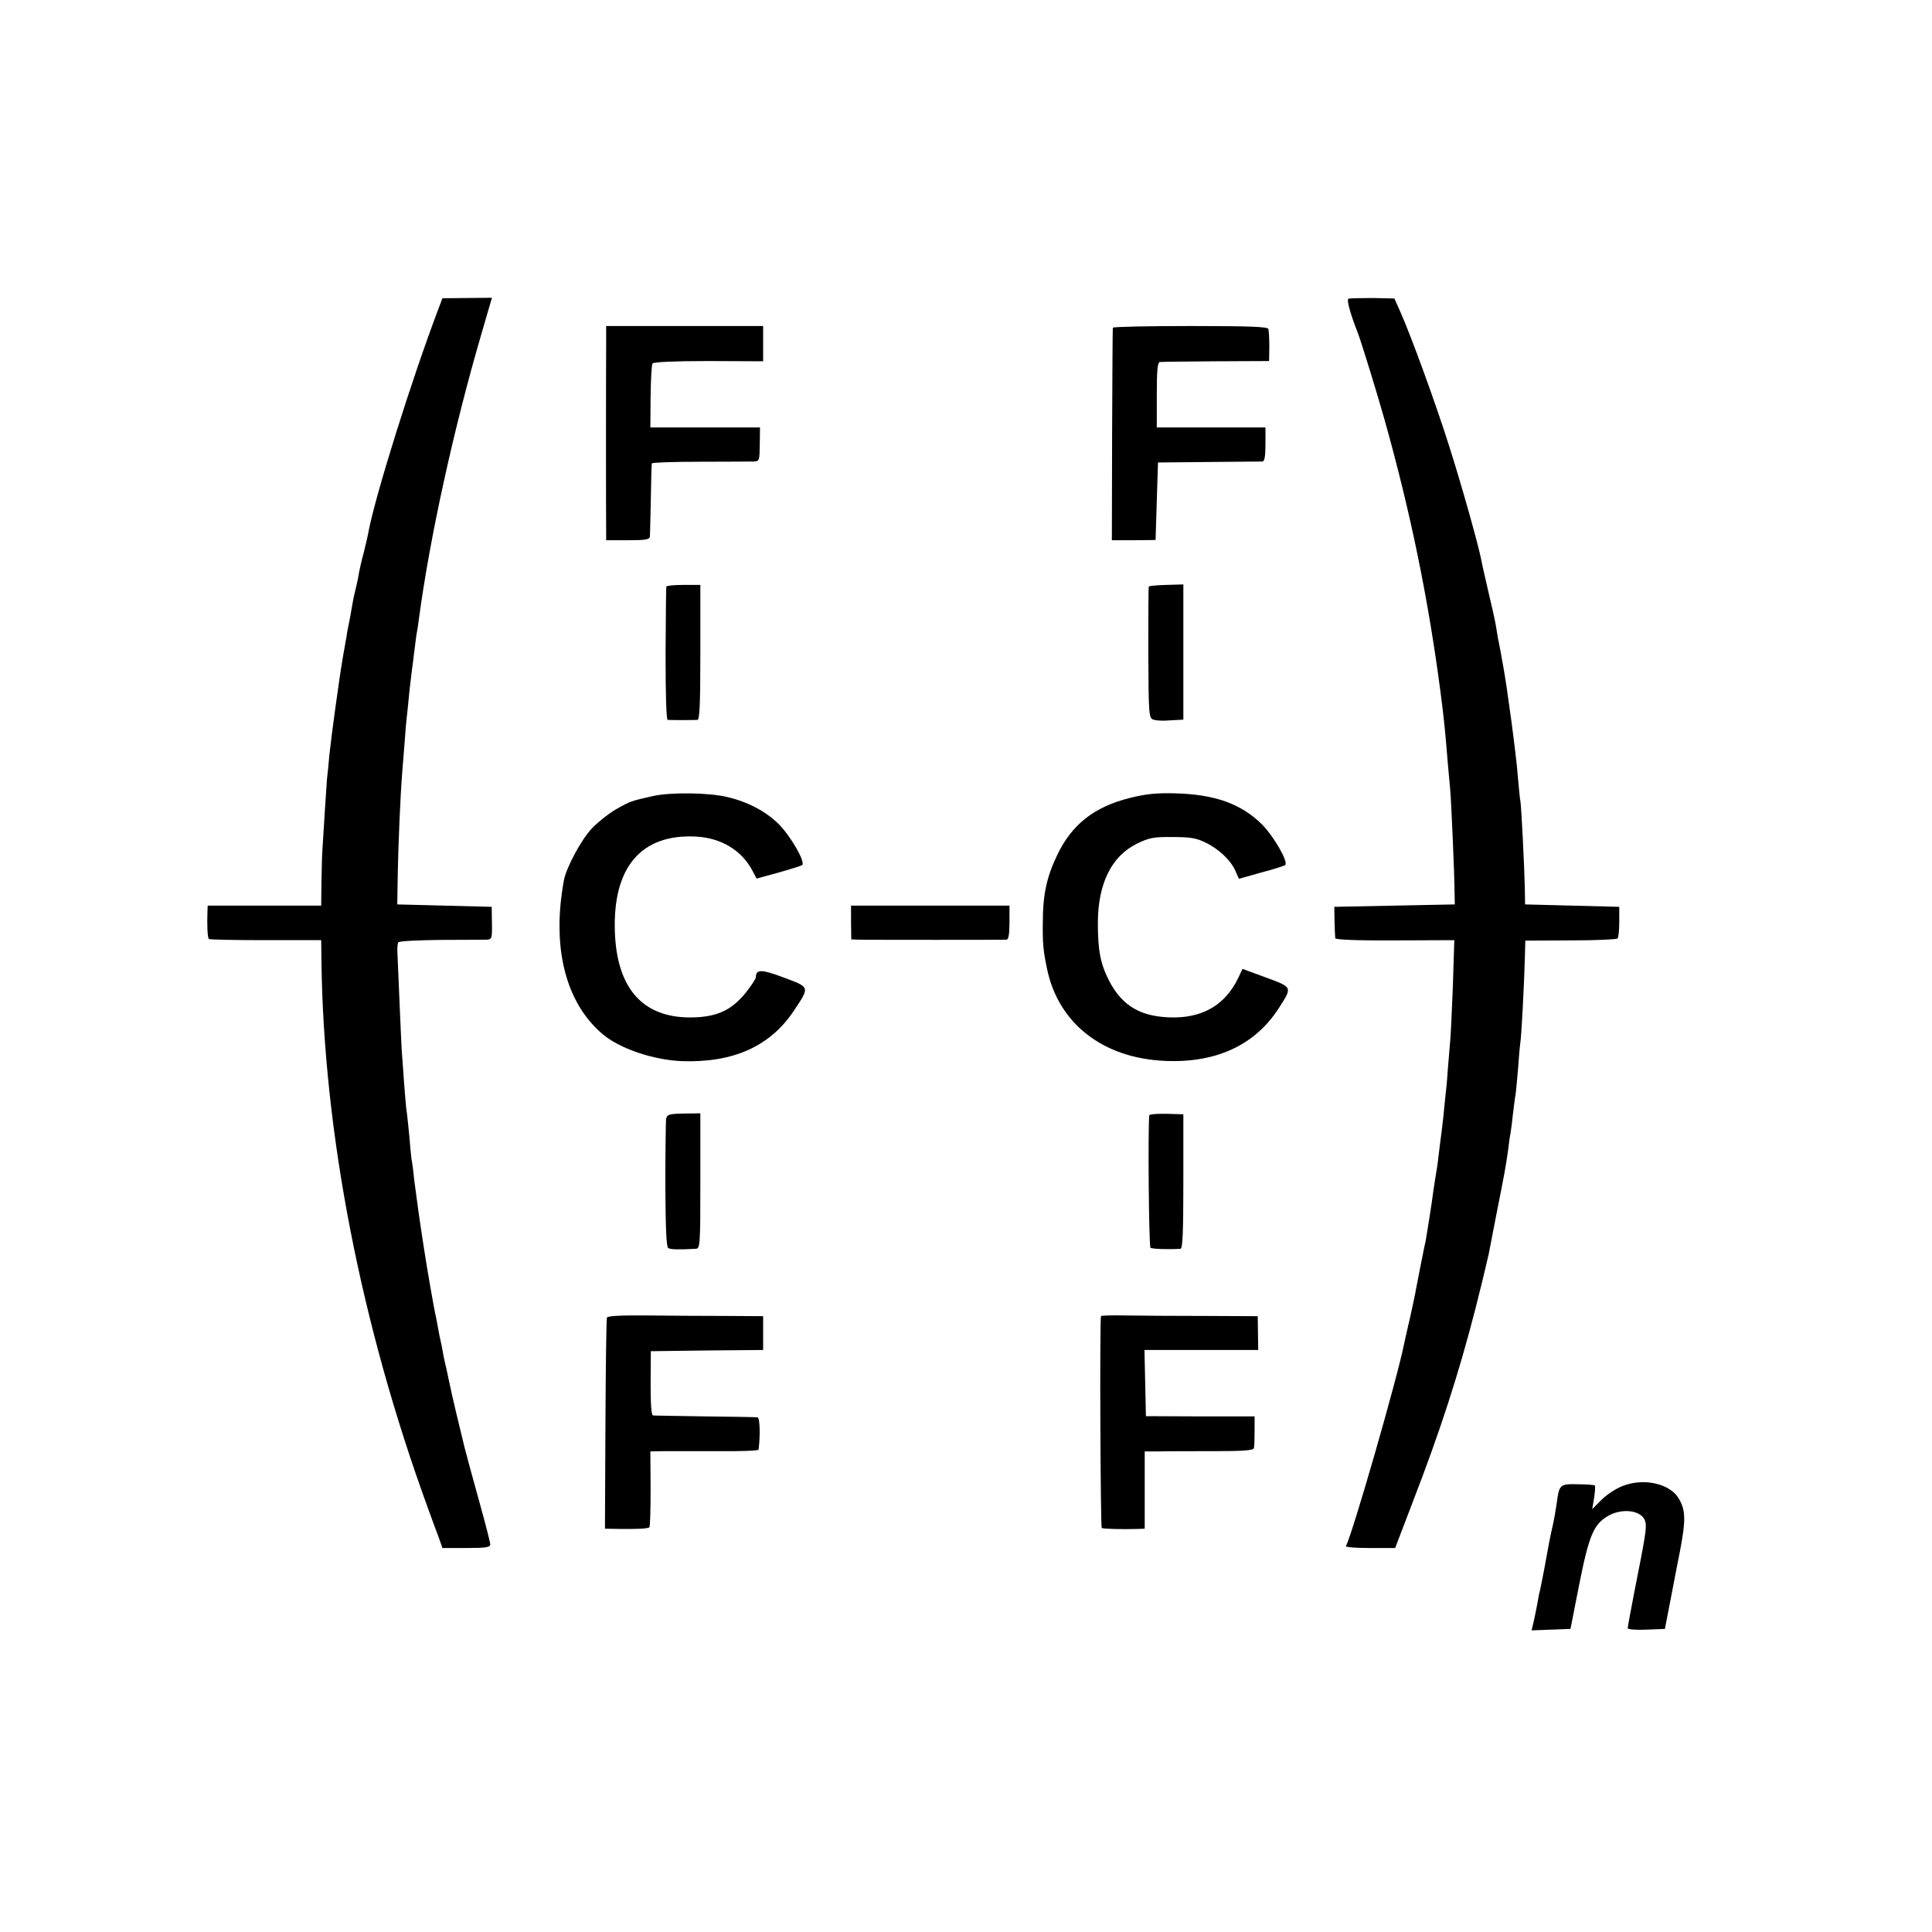 <?xml version="1.0" standalone="no"?>
<!DOCTYPE svg PUBLIC "-//W3C//DTD SVG 20010904//EN"
 "http://www.w3.org/TR/2001/REC-SVG-20010904/DTD/svg10.dtd">
<svg version="1.0" xmlns="http://www.w3.org/2000/svg"
 width="800pt" height="800pt" viewBox="0 0 800 800"
 preserveAspectRatio="xMidYMid meet">
<g transform="translate(0,800) scale(0.1,-0.1)"
fill="#000000" stroke="none">
<path d="M1815 6720 c-111 -293 -260 -769 -289 -921 -2 -13 -11 -51 -19 -84
-9 -33 -19 -76 -22 -95 -3 -19 -10 -51 -15 -70 -5 -19 -11 -51 -14 -70 -3 -19
-8 -46 -11 -60 -3 -14 -8 -38 -10 -55 -3 -16 -10 -55 -15 -85 -15 -86 -48
-328 -56 -405 -3 -38 -8 -83 -10 -100 -2 -28 -13 -191 -19 -295 -2 -25 -3 -87
-4 -137 l-1 -93 -235 0 -235 0 -1 -27 c-2 -53 0 -106 6 -111 2 -3 108 -5 235
-5 l230 0 1 -86 c9 -712 164 -1508 441 -2266 16 -44 36 -99 45 -122 l15 -43
99 0 c81 0 99 3 99 15 0 8 -20 86 -44 172 -38 137 -49 179 -62 228 -18 72 -57
236 -60 255 -3 14 -10 45 -15 70 -6 25 -13 56 -15 70 -2 14 -7 36 -10 50 -3
14 -8 36 -10 50 -2 14 -7 35 -9 48 -7 27 -37 201 -49 280 -17 108 -31 209 -41
287 -3 33 -8 71 -11 85 -2 14 -6 57 -9 95 -4 39 -8 81 -10 95 -3 14 -7 66 -11
115 -3 50 -8 106 -9 125 -2 19 -6 112 -10 205 -4 94 -8 189 -9 212 -2 23 0 46
3 51 3 5 81 9 174 10 92 0 178 1 191 1 23 1 24 4 23 69 l-1 67 -196 5 -195 5
2 125 c2 119 11 328 18 415 2 22 6 78 10 125 3 47 8 103 11 125 2 22 7 63 9
90 3 28 8 66 10 85 3 19 7 55 10 79 3 23 7 55 9 70 3 14 8 46 11 71 45 336
144 786 258 1176 l44 151 -103 -1 -102 -1 -17 -45z"/>
<path d="M5584 6763 c-9 -3 6 -59 39 -143 14 -37 79 -247 111 -361 107 -382
180 -737 231 -1126 16 -124 19 -159 30 -293 4 -41 8 -91 10 -110 4 -43 18
-355 18 -425 l1 -50 -250 -5 -249 -5 1 -60 c1 -33 2 -64 3 -70 1 -6 90 -10
247 -9 l246 1 -6 -191 c-4 -105 -9 -207 -11 -226 -2 -19 -6 -73 -10 -120 -3
-47 -8 -96 -10 -110 -1 -14 -6 -54 -9 -90 -4 -36 -10 -83 -13 -105 -3 -22 -6
-51 -8 -65 -1 -14 -6 -44 -10 -68 -4 -23 -8 -52 -10 -65 -4 -35 -27 -180 -31
-202 -6 -25 -35 -172 -41 -205 -2 -14 -13 -65 -24 -115 -12 -49 -22 -99 -25
-110 -27 -138 -216 -795 -241 -837 -2 -5 43 -8 100 -8 l104 0 70 183 c117 302
193 538 263 810 22 88 42 169 44 180 3 12 7 31 10 42 2 11 16 81 30 155 15 74
31 158 36 185 5 28 12 70 15 95 3 25 7 56 10 69 2 13 7 49 10 80 4 31 8 67 11
81 2 14 6 61 10 105 3 44 7 91 9 104 5 28 16 240 19 351 l2 75 187 1 c103 0
191 4 195 8 4 4 7 35 7 69 l0 62 -195 5 -195 5 -1 65 c-2 95 -14 331 -18 360
-3 14 -7 61 -11 105 -6 86 -46 381 -61 459 -2 11 -7 37 -10 56 -4 19 -8 44
-11 55 -2 11 -6 36 -9 55 -3 19 -17 82 -31 140 -13 58 -27 116 -29 130 -13 67
-85 322 -134 475 -56 177 -157 454 -202 555 l-24 54 -90 2 c-49 0 -94 -1 -100
-3z"/>
<path d="M2510 6583 c-1 -96 -1 -752 0 -789 l0 -31 90 0 c75 0 90 3 91 16 1 9
2 79 4 156 1 77 3 143 4 146 0 4 90 7 199 7 108 0 208 1 222 1 25 1 25 3 26
71 l1 70 -227 0 -227 0 1 128 c1 70 4 132 8 137 4 6 91 10 232 10 l226 -1 0
73 0 73 -325 0 -325 0 0 -67z"/>
<path d="M4608 6643 c-1 -5 -2 -204 -3 -444 l-1 -436 90 0 91 1 5 161 5 160
210 2 c116 1 216 2 223 2 8 1 12 22 12 71 l0 70 -225 0 -225 0 0 135 c0 101 3
135 13 136 6 1 111 2 232 3 l220 1 1 60 c0 33 -2 66 -4 73 -3 9 -77 12 -323
12 -175 0 -320 -3 -321 -7z"/>
<path d="M2759 5571 c-1 -3 -2 -129 -3 -278 0 -176 3 -273 9 -274 11 -1 103
-1 123 0 9 1 12 64 12 280 l0 279 -70 0 c-38 0 -70 -3 -71 -7z"/>
<path d="M4757 5571 c-2 -3 -2 -127 -2 -275 1 -257 2 -269 21 -276 10 -3 33
-5 49 -4 17 1 40 2 53 3 l22 1 0 280 0 280 -71 -2 c-38 -1 -71 -4 -72 -7z"/>
<path d="M2705 4704 c-93 -21 -94 -21 -154 -55 -31 -18 -75 -53 -99 -78 -45
-47 -107 -163 -117 -216 -51 -277 6 -506 160 -637 71 -60 209 -107 329 -112
212 -7 364 61 462 207 68 102 69 98 -40 139 -93 35 -116 35 -116 2 0 -7 -20
-37 -44 -67 -60 -73 -122 -100 -231 -100 -195 1 -301 122 -309 355 -9 266 108
405 334 394 105 -5 190 -56 235 -140 l18 -34 91 25 c50 14 94 28 98 31 13 14
-47 118 -96 168 -55 55 -130 94 -216 114 -75 18 -232 20 -305 4z"/>
<path d="M4679 4696 c-149 -37 -242 -111 -302 -238 -43 -90 -59 -162 -59 -281
-1 -84 2 -114 17 -186 46 -228 231 -373 490 -384 211 -9 371 65 470 218 57 89
58 86 -52 127 l-98 36 -18 -38 c-51 -106 -139 -161 -261 -163 -137 -1 -218 44
-274 153 -36 71 -46 125 -46 241 1 161 57 274 161 325 51 25 69 29 148 28 73
0 99 -4 137 -23 56 -27 105 -74 124 -118 l14 -32 92 26 c51 13 96 28 100 31
13 14 -47 118 -96 168 -87 86 -196 125 -362 129 -76 2 -122 -3 -185 -19z"/>
<path d="M3524 4180 l1 -70 35 -1 c45 -1 591 -1 608 0 8 1 12 22 12 71 l0 70
-328 0 -328 0 0 -70z"/>
<path d="M2758 3366 c-1 -11 -3 -135 -3 -274 1 -174 4 -255 12 -260 10 -6 41
-7 113 -3 19 1 20 8 20 281 l0 280 -69 -1 c-62 -1 -69 -4 -73 -23z"/>
<path d="M4759 3382 c-6 -46 -2 -545 5 -549 8 -5 79 -7 124 -4 9 1 12 64 12
279 l0 278 -70 2 c-38 1 -70 -2 -71 -6z"/>
<path d="M2513 2544 c-2 -6 -5 -205 -6 -442 l-2 -432 60 -1 c72 -1 118 1 124
7 3 2 5 74 5 159 l-1 155 51 1 c28 0 129 0 224 0 94 -1 172 2 173 6 8 61 5
133 -4 134 -7 1 -104 3 -217 4 -113 2 -210 3 -216 4 -7 1 -10 46 -10 134 l1
132 233 3 232 2 0 70 0 70 -162 1 c-90 0 -234 1 -322 2 -106 1 -160 -2 -163
-9z"/>
<path d="M4559 2550 c-6 -23 -2 -873 3 -877 7 -4 81 -6 151 -4 l27 1 0 160 0
160 58 0 c31 1 132 1 224 1 121 0 167 3 170 12 2 7 3 39 3 72 l0 60 -225 0
-225 1 -3 137 -3 137 236 0 235 0 -1 70 -1 70 -227 1 c-124 0 -270 1 -324 2
-53 1 -98 0 -98 -3z"/>
<path d="M6722 1848 c-28 -10 -68 -36 -90 -58 l-39 -39 8 47 c4 26 5 49 3 51
-2 2 -34 5 -70 5 -75 2 -78 -1 -88 -79 -4 -27 -11 -68 -16 -90 -12 -52 -18
-84 -35 -179 -8 -43 -17 -86 -19 -95 -3 -9 -7 -32 -10 -51 -4 -19 -10 -52 -15
-73 l-9 -38 81 3 80 3 37 188 c40 200 59 244 117 279 61 36 144 24 156 -23 6
-24 1 -57 -44 -283 -16 -82 -29 -153 -29 -158 0 -5 35 -8 77 -6 l77 3 28 145
c15 80 31 159 34 175 25 130 24 171 -4 219 -36 62 -142 87 -230 54z"/>
</g>
</svg>
